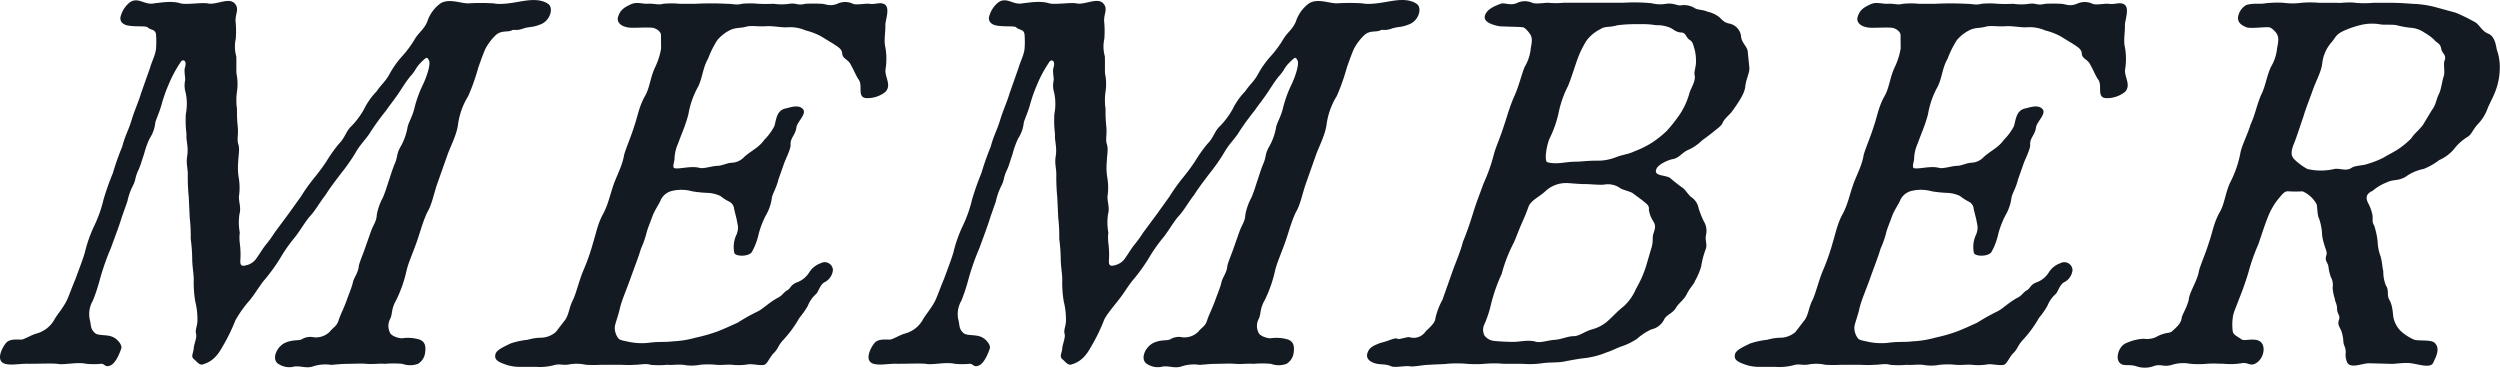 <svg xmlns="http://www.w3.org/2000/svg" width="536.609" height="78.918" viewBox="0 0 536.609 78.918">
  <path id="パス_43681" data-name="パス 43681" d="M536.794,15.858a14.271,14.271,0,0,1-1.223,5.367c-.585,1.341-1.164,2.347-1.479,3.242a9.565,9.565,0,0,1-2,3.13c-1.066,1.118-1.388,2.348-2.328,2.8a10.646,10.646,0,0,0-2.809,2.572,8.806,8.806,0,0,1-3.177,2.348,13.327,13.327,0,0,1-3.353,1.9,9.584,9.584,0,0,0-3.835,1.677c-1.809,1.006-2.505.447-4.123,1.23a10.172,10.172,0,0,0-2.98,1.789c-1.761.783-1.342,1.9-.8,2.907a9.261,9.261,0,0,1,.776,2.236c.165,1.117-.177,1.453.4,2.347a17.927,17.927,0,0,1,.717,3.354,9.9,9.9,0,0,0,.644,3.242c.382,1.454.329,2.237.572,3.131a7.917,7.917,0,0,0,.573,3.131c.69.894.144,2.124.723,3.019.829,1.453.717,3.354.927,4.025a5.821,5.821,0,0,0,1.513,2.683,10.273,10.273,0,0,0,2.723,1.789c.737.448,3.578,0,4.459.671,1.466,1.23.348,3.13-.2,4.36s-3.137.335-4.735.111-3.656.224-4.623.112l-4.433-.112c-1.453,0-3.637,1.118-4.584,0a3.829,3.829,0,0,1-.4-2.348c-.014-1.23-.493-1.453-.513-2.347a7.939,7.939,0,0,0-.441-2.237c-.355-.894-.868-1.341-.513-2.347s-.348-1.23-.4-2.348c-.013-1.23-.348-1.23-.513-2.348a8.764,8.764,0,0,1-.44-2.236,3.6,3.6,0,0,0-.4-2.348A10.221,10.221,0,0,1,500,58.007c-.243-.895-.835-1.118-.4-2.348.165-.783-.236-1.23-.512-2.348a8.538,8.538,0,0,1-.441-2.236A11.928,11.928,0,0,0,498,47.833c-.362-.559-.362-2.46-.5-3.019a6.312,6.312,0,0,0-3.038-2.8,26.639,26.639,0,0,1-3.019,0c-.855-.112-1.355.67-2.309,1.789a14.723,14.723,0,0,0-2.006,3.466c-.98,2.459-1.539,4.36-2.17,6.149a41.209,41.209,0,0,0-2.092,5.925,62.427,62.427,0,0,1-2.092,5.926c-.67,1.9-1.171,2.683-1.308,4.025a11.182,11.182,0,0,0,.019,2.8c.1.67.875,1.006,1.868,1.677.513.448,2.2-.224,3.5.224,1.815.558,1.5,3.353.059,4.583-1.592,1.342-2.012,0-3.584.336a14.555,14.555,0,0,1-3.729.112c-1.342,0-1.973-.112-3.69,0a19.092,19.092,0,0,1-3.577,0,8.025,8.025,0,0,0-3.881.223c-1.874.559-2.268-.223-3.768.223a5.661,5.661,0,0,1-3.841.111c-1.592-.558-2.835.112-3.637-.782-.986-1.006-.151-3.69,1.5-4.249a10.129,10.129,0,0,1,3.67-.894,4.757,4.757,0,0,0,2.578-.336c1.96-1.117,2.96-.783,3.453-1.23,1.137-1.006,1.972-1.789,2.1-2.8.013-.67,1.164-2.348,1.533-4.025.145-1.677,1.867-4.025,2.21-6.261.4-1.454,1.414-3.69,2.171-6.149.67-1.9,1.013-4.137,2.21-6.261,1.118-1.9,1.2-4.026,2.249-6.373a23.329,23.329,0,0,0,2.21-6.261c.257-1.677,1.493-3.913,2.21-6.261.974-2.125,1.191-3.689,2.21-6.261,1.006-1.9,1.2-4.025,2.171-6.149A9.408,9.408,0,0,0,489,11.274c.329-1.565.342-2.236.02-2.907-.25-.559-1.236-1.565-1.8-1.565-.966-.111-3.808.336-4.807,0-1.368-.558-1.914-1.23-1.782-2.236a3.6,3.6,0,0,1,1.8-2.572c1.835-.447,2.946-.111,4.032-.335a22.22,22.22,0,0,1,3.952-.112,14.065,14.065,0,0,0,3.8,0,21.587,21.587,0,0,1,3.8,0h3.912c.744.112,2.2-.223,3.913,0a21.038,21.038,0,0,0,3.8,0h3.8c1.677,0,3.091.112,4.729.223a21.428,21.428,0,0,1,4.683.671l4.485,1.23a38.063,38.063,0,0,1,3.913,1.9c1.072.447,1.638,2.012,3.006,2.572,1.479.559,1.7,2.459,1.906,3.466A11.2,11.2,0,0,1,536.794,15.858ZM524.246,11.5c-.2-1.342-.908-1.23-1.526-2.012a10.539,10.539,0,0,0-2.131-1.565,5.747,5.747,0,0,0-2.775-1.006,19.368,19.368,0,0,1-3.157-.559c-1.039-.223-2.8,0-3.723-.223a10.559,10.559,0,0,0-4.59.336A20.348,20.348,0,0,0,503,7.7c-1.507.783-1.519,1.453-2.434,2.459a8.164,8.164,0,0,0-1.874,4.36c-.185,1.789-1.3,3.689-2.013,5.7-.868,2.459-1.493,3.913-2.052,5.814-.592,1.677-1.545,4.7-2.131,6.037-.592,1.677-.533,2.459.493,3.354a12.987,12.987,0,0,0,2.5,1.789,12.71,12.71,0,0,0,5.813,0c1.085-.224,2.486.558,3.656-.224.757-.558,2.394-.447,3.558-.894a19.357,19.357,0,0,0,3.38-1.342c1.282-.783,2.072-1.117,3.091-1.789a17.834,17.834,0,0,0,2.841-2.347c.539-.895,1.447-1.565,2.44-2.8l1.887-3.131c1.072-1.453.862-2.125,1.638-3.69.428-.894.651-2.8,1.006-3.8.237-.67-.1-2.571.1-3.13C525.489,12.727,524.45,12.5,524.246,11.5Zm-67.9,9.168a6.144,6.144,0,0,1-4.051,1.341c-2.085-.111-.77-2.571-1.638-3.913-.546-.67-1.184-2.348-1.69-3.131-.532-1.341-1.874-1.341-1.887-2.572-.091-1.006-1.051-1.453-2.045-2.124L442.462,8.7a14.644,14.644,0,0,0-3.256-1.23,8.274,8.274,0,0,0-3.9-.671c-1.045.112-3.123-.335-4.616-.223-1.94.112-3.163-.223-4.288.112s-2.276.111-3.518.783a8.43,8.43,0,0,0-2.65,2.124,21.185,21.185,0,0,0-1.941,3.913c-1.157,2.012-1.157,3.913-2.091,5.926a18.469,18.469,0,0,0-2.132,6.037c-.644,2.459-1.539,4.36-2.21,6.261a8.648,8.648,0,0,0-.776,3.466c-.329,1.565-.447,1.9.447,1.9,1.342,0,3.328-.559,4.959-.112.927.224,2.73-.447,3.847-.447.895,0,2.137-.67,3.143-.67a3.8,3.8,0,0,0,2.559-1.23c1.479-1.342,3.17-2.012,4.321-3.69a11.7,11.7,0,0,0,2.144-2.906c.395-1.118.4-3.354,2.348-3.8,1.085-.223,2.664-.895,3.689,0,1.1,1.006-.908,2.572-1.27,3.913-.184,1.789-1.387,2.348-1.269,3.913.06.783-1.1,3.13-1.342,3.8l-1.3,3.689c-.368,1.678-1.328,3.131-1.381,3.913a10.283,10.283,0,0,1-1.342,3.8,19.323,19.323,0,0,0-1.493,3.913,13.63,13.63,0,0,1-1.494,3.913c-.8,1.006-3.558.894-3.729.112a6.112,6.112,0,0,1,.526-4.026c.513-1.453.151-2.012-.013-3.13l-.553-2.236a1.865,1.865,0,0,0-1.012-1.565,10.515,10.515,0,0,1-1.914-1.23,7.2,7.2,0,0,0-2.558-.671,25.434,25.434,0,0,1-3.459-.335,8.8,8.8,0,0,0-4.321-.112,3.6,3.6,0,0,0-2.46,1.9c-.316.894-1.308,2.124-1.9,3.8-.513,1.453-.861,2.124-1.184,3.353a19.9,19.9,0,0,1-1.184,3.354c-.519,1.789-1.46,4.137-2.288,6.485-.79,2.236-1.842,4.583-2.249,6.372s-1.072,3.354-1.086,4.026a3.737,3.737,0,0,0,.664,2.236c.362.559.921.559,2.368.894a14,14,0,0,0,4.057.223c2.243-.335,3.729-.111,5.373-.335a21.186,21.186,0,0,0,4.86-.783,36.026,36.026,0,0,0,4.722-1.342c1.69-.67,2.63-1.118,4.36-1.9a40.787,40.787,0,0,1,4.183-2.348c1.2-.559,2.308-1.789,4.268-2.907,1.2-.559,1.328-1.23,2.157-1.677s.658-1.23,2.308-1.789a5.205,5.205,0,0,0,2.388-2.012,4.768,4.768,0,0,1,2.5-2.012A1.764,1.764,0,0,1,445.09,58.9a3.291,3.291,0,0,1-1.69,2.572c-1.052.447-1.421,2.125-1.914,2.572a6.708,6.708,0,0,0-1.8,2.572,17.975,17.975,0,0,1-1.8,2.571,25.2,25.2,0,0,1-3.637,4.92c-.954,1.118-.927,1.677-1.8,2.572-.835.783-1.27,2.012-1.875,2.459s-2.644-.111-3.578,0a12.961,12.961,0,0,1-3.505.112c-.743-.112-2.276.111-3.466,0a16.985,16.985,0,0,0-3.466,0,9.469,9.469,0,0,1-3.578,0c-1.526-.112-2.388.111-3.466,0a18.666,18.666,0,0,1-3.578,0c-1-.336-2.124,0-3.466,0-1.381.111-2.012,0-3.466,0h-3.578a32.876,32.876,0,0,1-3.354,0,9.1,9.1,0,0,0-3.427-.112c-1.572.336-2.157-.224-3.544.223a12.069,12.069,0,0,1-3.7.336h-3.578a9.3,9.3,0,0,1-3.453-.67c-1.775-.671-1.914-1.23-1.709-2.125.276-.783,1.368-1.342,3.248-2.236a16.892,16.892,0,0,1,3.631-.783,11.372,11.372,0,0,1,2.617-.447,5.02,5.02,0,0,0,3.453-1.23l2.066-2.684c.769-1.23.835-2.683,1.532-4.025.776-1.565,1.27-3.913,2.211-6.261a46.325,46.325,0,0,0,2.21-6.261c.718-2.347,1.013-4.136,2.211-6.261,1.085-2.125,1.342-3.8,2.21-6.261.631-1.789,1.869-4.025,2.21-6.261.441-1.564,1.413-3.689,2.21-6.261.671-1.9.974-4.025,2.211-6.261,1.079-1.789,1.157-3.913,2.17-6.149a15.183,15.183,0,0,0,1.349-4.137l-.02-2.8c.052-.783-.829-1.453-1.756-1.677-1.413-.112-2.571,0-4.36,0-2.348,0-3.407-1.118-3.124-2.236.441-1.565,1.309-2.125,2.776-2.8,1.2-.559,2.276-.112,3.505-.112,1.717-.111,2.23.336,3.466,0a17.923,17.923,0,0,1,3.465,0h3.466a64.933,64.933,0,0,1,6.6,0c1.453,0,2.117.336,3.353,0a17.959,17.959,0,0,1,3.466,0,32.782,32.782,0,0,0,3.354,0,11.115,11.115,0,0,0,3.353,0c1.644-.223,1.631.447,3.466,0a32.772,32.772,0,0,1,3.353,0c1.007,0,1.776.671,3.466,0a3.9,3.9,0,0,1,3.354,0c.664.336,2.834-.111,3.466,0,1.374.223,2.282-.447,3.314.112,1.289.783.119,3.466.171,4.584.046,1.453-.362,3.242.019,4.7a14.258,14.258,0,0,1,.02,4.7C456.154,17.423,457.758,19.211,456.351,20.665Zm-84.383,4.248c-.27.447-1.67,1.565-1.947,2.348-.387.783-.953,1.117-2.2,2.124-.947.783-2.118,1.565-2.46,1.9a10.134,10.134,0,0,1-2.907,1.9c-1.2.559-1.822,1.678-3.13,1.9-1.2.223-3.229,1.23-3.545,2.125-.664,1.564,1.69,1.23,2.906,1.9a31.183,31.183,0,0,0,2.533,2.012c.664.336,1.492,1.789,2.045,2.125a3.715,3.715,0,0,1,1.592,2.459,21.1,21.1,0,0,0,1.065,2.683,3.9,3.9,0,0,1,.5,3.019c-.25,1.341.408,2.012-.139,3.242a17.961,17.961,0,0,0-.888,3.466,14.7,14.7,0,0,1-1.328,3.131c-.277.783-1.033,1.341-1.809,2.906-.658,1.23-1.487,1.678-2.177,2.684-.7,1.341-2.006,1.565-2.585,2.572a4.011,4.011,0,0,1-2.8,2.236,12.016,12.016,0,0,0-3.058,2.012,14.406,14.406,0,0,1-3.124,1.565c-1.387.447-2.256,1.006-3.38,1.341a18.3,18.3,0,0,1-4.571,1.231c-1.269.111-3.663.558-4.748.782-1.2.224-3.17.112-4.59.336a18.689,18.689,0,0,1-4.288.112H322.9a22.724,22.724,0,0,0-3.913,0,24.21,24.21,0,0,1-4.026,0,24.2,24.2,0,0,0-4.025,0c-.934.111-2.387.111-3.991.223-1.118,0-3.177.447-4.032.335-.815-.223-3.248.336-4.025,0-1.44-.67-2.493-.223-3.86-.782-1.184-.448-1.579-1.231-1.263-2.125.356-1.006.96-1.453,2.762-2.125,1.946-.447,3.117-1.23,3.67-.894.368.224,2.059-.447,2.578-.336a3.057,3.057,0,0,0,3.453-1.23c.532-.559,2.085-1.789,2.1-2.8a15.125,15.125,0,0,1,1.532-4.025l2.171-6.149c.671-1.9,1.605-3.913,2.211-6.261.743-1.789,1.453-3.8,2.21-6.261.717-2.348,1.342-3.8,2.21-6.261a36.039,36.039,0,0,0,2.249-6.373c.519-1.789,1.374-3.578,2.21-6.261.513-1.453,1.118-3.8,2.171-6.149,1.013-2.236,1.545-4.7,2.21-6.261a9.418,9.418,0,0,0,1.308-4.025c.29-1.453.3-2.125-.019-2.8-.362-.559-1.2-1.678-1.756-1.678-.966-.111-3.874-.111-5.063-.223-1.04-.223-3.414-.783-3.012-2.236s2.2-2.125,3.367-2.572c.9-.335,1.855.447,3.394-.111a3.958,3.958,0,0,1,3.393-.112c.664.336,2.8,0,3.354,0a16.817,16.817,0,0,0,3.354,0h12.857a37.758,37.758,0,0,1,6.109.112,7.351,7.351,0,0,0,3.091.111c1.533-.223,2.414.447,3.124.336a4.328,4.328,0,0,1,2.933.559c.625.447,1.783.335,2.743.783A6.646,6.646,0,0,1,369.2,4.565c.842.783,1.131,1.23,2.282,1.453a3.158,3.158,0,0,1,2.447,2.572c.046,1.454,1.223,2.237,1.427,3.243l.375,3.689c.052,1.118-.757,2.459-.9,4.137C374.652,21.112,373.27,23.124,371.968,24.913ZM328.3,45.372c-.592,1.678-1.02,2.572-1.605,3.913-.664,1.565-1.177,3.019-1.565,3.8a32.294,32.294,0,0,0-2.552,6.6,37.376,37.376,0,0,0-2.289,6.484,23.1,23.1,0,0,1-1.427,4.36,2.67,2.67,0,0,0,.026,2.459,2.932,2.932,0,0,0,1.953,1.118c.967.112,2.828.223,4.169.223,1.454,0,2.953-.447,4.624-.111,1.184.447,2.65-.224,4.367-.336,1.493-.112,2.736-.783,4.077-.783,1.118,0,2.519-1.118,3.867-1.453a8.332,8.332,0,0,0,3.618-2.012c1.328-1.23,1.749-1.789,3.15-2.907a10.629,10.629,0,0,0,2.684-3.8,23.936,23.936,0,0,0,2.144-4.807l1.079-3.689c.552-1.565.23-2.237.473-3.243.513-1.453.559-1.9-.091-2.906a6.055,6.055,0,0,1-.849-2.348c.132-1.006-.572-1.23-1.413-2.012l-2.131-1.565c-.849-.447-2.223-.67-2.736-1.117a4.609,4.609,0,0,0-3.341-.671c-1.045.112-2.867-.111-3.985-.111-1.678,0-3.387-.223-4.058-.223a6.488,6.488,0,0,0-4.7,1.9C330.351,43.36,328.772,44.031,328.3,45.372ZM363.958,11.5c-.316-1.006-.342-1.565-1.079-2.012-.809-.559-.717-1.453-1.683-1.565-1.23,0-1.849-.783-2.44-1.006a7,7,0,0,0-3.045-.559,18.022,18.022,0,0,0-3.61-.223,32.346,32.346,0,0,0-4.663.223c-1.875.559-2.611.112-3.782.895A8.322,8.322,0,0,0,340.815,9.6a20.744,20.744,0,0,0-2.059,4.249c-.592,1.677-1.388,4.248-1.973,5.59a22.158,22.158,0,0,0-1.973,5.59,23.787,23.787,0,0,1-2.052,5.814c-.75,2.124-.987,4.7-.4,4.919,2.039.559,3.953-.111,5.966-.111,1.23,0,2.65-.223,4.55-.223a10.48,10.48,0,0,0,4.038-.671c1.69-.67,2.808-.67,4.163-1.341a20.423,20.423,0,0,0,3.65-1.789,22.233,22.233,0,0,0,3.256-2.572,34.193,34.193,0,0,0,2.828-3.578,16.154,16.154,0,0,0,2.1-4.7c.394-1.117,1.316-2.459,1.079-3.689-.21-.67.336-1.9.283-3.019A9.841,9.841,0,0,0,363.958,11.5ZM299.112,7.025c-1.8.67-2.051.111-2.617.447-.941.447-2.309-.112-3.525,1.117a11.386,11.386,0,0,0-2.1,2.8c-.467,1.006-1.1,2.8-1.533,4.025a44.7,44.7,0,0,1-2.171,6.149,15.453,15.453,0,0,0-2.21,6.261c-.342,2.236-1.658,4.7-2.211,6.261l-2.21,6.261c-.79,2.236-1.132,4.473-2.211,6.261-1.052,2.347-1.381,3.913-2.21,6.261-.947,2.683-1.842,4.584-2.211,6.261a27.953,27.953,0,0,1-2.21,6.261c-1.157,2.013-.69,2.907-1.348,4.137a3.2,3.2,0,0,0,.019,2.8c.211.67,1.69,1.23,2.585,1.23a8.51,8.51,0,0,1,3.61.224c1.519.448,1.493,1.789,1.361,2.8a3.255,3.255,0,0,1-1.539,2.46,4.935,4.935,0,0,1-3.353,0,21.548,21.548,0,0,0-3.8,0c-1.078-.112-2.387.111-3.913,0-.967-.112-3.019,0-3.913,0-1.341,0-2.164.111-3.656.223a8.33,8.33,0,0,0-3.92.335c-1.387.448-2.42-.111-3.913,0a4.263,4.263,0,0,1-3.676-.67c-1.282-1.117-.079-3.578,1.539-4.36s2.953-.447,3.63-.783a3.552,3.552,0,0,1,2.618-.447,4.207,4.207,0,0,0,3.453-1.23c.8-1.006,1.512-1.118,1.914-2.572.473-1.342,1.091-2.459,1.684-4.137.394-1.117,1.059-2.683,1.3-3.689.171-1.118,1.237-2.236,1.3-3.689.165-.783.75-2.125,1.263-3.578l1.3-3.69c.593-1.677,1.237-2.236,1.3-3.689a12.148,12.148,0,0,1,1.3-3.69c.664-1.565.947-2.683,1.3-3.689.277-.783.717-2.348,1.3-3.69.7-1.677.224-1.9,1.342-3.8a12.864,12.864,0,0,0,1.341-3.8c.132-1.006,1.053-2.347,1.5-4.248a25.6,25.6,0,0,1,1.658-4.7c1.164-2.348,1.809-4.807,1.487-5.479-.467-.894-.467-.894-2.026.671-.914,1.006-.849,1.453-2.1,2.8-1.032,1.341-1.111,1.564-1.8,2.571-1.269,2.012-2.413,3.354-3.334,4.7a52.56,52.56,0,0,0-3.256,4.472c-.849,1.454-2.328,2.8-3.294,4.584a41.154,41.154,0,0,1-3.144,4.473c-1.263,1.677-2.065,2.683-3.3,4.583-1.223,1.565-2.19,3.354-3.256,4.473-1.1,1.23-2.071,3.019-3.295,4.584a33.168,33.168,0,0,0-3.144,4.472,38.985,38.985,0,0,1-3.294,4.584c-.915,1.006-2.072,3.019-3.256,4.472-1.223,1.565-2.75,3.354-3.1,4.36a39.359,39.359,0,0,1-2.8,5.7c-1.277,2.348-2.6,3.242-4.1,3.689-.789.336-1.44-.67-1.88-1.006-.881-.671-.237-1.23-.138-2.459.014-.67.717-2.348.507-3.019-.243-.895.177-1.453.276-2.684a15.951,15.951,0,0,0-.473-4.359,24.888,24.888,0,0,1-.322-4.473c.06-1.117-.282-2.683-.321-4.472a34.9,34.9,0,0,0-.322-4.473,33.137,33.137,0,0,0-.211-4.472l-.21-4.472a42.55,42.55,0,0,1-.21-4.473c.072-1.789-.434-2.572-.1-4.472.263-2.012-.309-3.242-.171-4.584a22.3,22.3,0,0,1-.138-4.36,11.246,11.246,0,0,0-.059-4.584,5.181,5.181,0,0,1-.1-2.572c.085-.558-.3-2.012-.02-2.8.48-1.677-.6-1.788-.946-1.117a27.04,27.04,0,0,0-2.591,4.807,32.083,32.083,0,0,0-1.5,4.248c-.48,1.678-.868,2.459-1.342,3.8a7.7,7.7,0,0,1-1.262,3.578,20.016,20.016,0,0,0-1.184,3.354c-.592,1.677-.638,2.124-1.184,3.354-.816,1.677-.487,2.012-1.184,3.353a13.362,13.362,0,0,0-1.184,3.354L212.826,47.5c-.717,2.348-1.736,4.92-2.328,6.6A53.466,53.466,0,0,0,208.13,60.8a38.8,38.8,0,0,1-1.545,4.7,5.644,5.644,0,0,0-.605,4.248c.243.895.039,1.789,1.065,2.684.769.67,2.6.223,3.932.894.776.336,2.092,1.678,1.664,2.572-.2.559-1.026,2.907-2.23,3.465s-1.223-.335-2.006-.335a15.642,15.642,0,0,1-3.242,0c-2.078-.448-4.814.335-6.261,0-1.414-.112-3.578,0-6.037,0-1.861-.112-4.933.67-5.88-.448-.875-1.006.211-3.13.974-4.025.954-1.117,2.992-.558,3.63-.783.9-.335,2.032-1.006,2.894-1.23a6.279,6.279,0,0,0,3.86-3.019c.619-1.117,1.875-2.459,2.73-4.248.585-1.342,1.256-3.242,1.8-4.472.513-1.454,1.532-4.026,2.012-5.7a28.956,28.956,0,0,1,2.013-5.7,27.467,27.467,0,0,0,1.973-5.589,57.7,57.7,0,0,1,2.013-5.7,57.618,57.618,0,0,1,2.012-5.7c.605-2.347,1.336-3.466,2.013-5.7.638-2.125,1.493-3.913,2.012-5.7l1.973-5.59c.282-1.117,1.21-2.8,1.276-4.248a18.951,18.951,0,0,0-.02-2.8c-.125-1.23-1.137-.894-1.8-1.565-.328-.335-2.308-.111-3.906-.335-.966-.112-2.039-.559-1.94-1.789A5.779,5.779,0,0,1,214.4,1.547c1.855-1.453,3.268.559,5.327.112,1.868-.223,4-.559,5.7,0,1.223.335,4.439-.223,5.814,0,1.855.447,4.65-1.454,5.886.111.946,1.118-.006,2.236.111,3.8a22.017,22.017,0,0,1,.04,3.69,7.747,7.747,0,0,0,.111,3.8c.046,1.453-.02,2.906.039,3.689a10.872,10.872,0,0,1,.112,3.8,13.09,13.09,0,0,0,0,3.8,29.263,29.263,0,0,0,.15,3.69c.191,1.677-.2,2.8.112,3.8.388,1.117.026,2.459,0,3.8a13.608,13.608,0,0,0,.151,3.689,12.924,12.924,0,0,1,0,3.8c-.026,1.342.513,2.348.112,3.8a11.786,11.786,0,0,0,.072,3.913,9.568,9.568,0,0,0,.026,2.459,19.419,19.419,0,0,1,.132,2.8c-.02,1.006-.343,2.236,1.157,1.789a3.62,3.62,0,0,0,2.381-1.677c.651-.895,1.269-2.012,2.032-2.907a26.355,26.355,0,0,0,1.763-2.459l2.986-4.025,2.644-3.69a39.377,39.377,0,0,1,2.684-3.8,44.212,44.212,0,0,0,2.755-3.689,32.612,32.612,0,0,1,2.684-3.8c1.368-1.342,1.506-2.684,2.683-3.8a16.567,16.567,0,0,0,2.756-3.69,14.851,14.851,0,0,1,2.684-3.8c1.151-1.677,1.828-2.012,2.755-3.689a19.772,19.772,0,0,1,2.684-3.8,23.438,23.438,0,0,0,2.8-3.8c.809-1.342,1.94-2.012,2.644-3.69a7.83,7.83,0,0,1,2.835-3.913c1.848-1.118,4.248,0,5.926,0a44.765,44.765,0,0,1,5.478,0c1.67.335,4.065-.112,5.971-.448,1.421-.223,3.927-.67,5.729.559,1.25.895.414,3.578-1.539,4.36S300.724,6.578,299.112,7.025ZM190.285,20.665a6.144,6.144,0,0,1-4.051,1.341c-2.085-.111-.77-2.571-1.638-3.913-.546-.67-1.183-2.348-1.69-3.131-.532-1.341-1.874-1.341-1.887-2.572-.091-1.006-1.051-1.453-2.045-2.124L176.4,8.7a14.643,14.643,0,0,0-3.256-1.23,8.274,8.274,0,0,0-3.9-.671c-1.045.112-3.124-.335-4.616-.223-1.94.112-3.163-.223-4.288.112s-2.276.111-3.518.783a8.431,8.431,0,0,0-2.65,2.124,21.192,21.192,0,0,0-1.941,3.913c-1.157,2.012-1.157,3.913-2.091,5.926A18.466,18.466,0,0,0,148,25.472c-.644,2.459-1.539,4.36-2.21,6.261a8.646,8.646,0,0,0-.776,3.466c-.328,1.565-.447,1.9.447,1.9,1.342,0,3.328-.559,4.959-.112.927.224,2.73-.447,3.847-.447.895,0,2.137-.67,3.144-.67a3.8,3.8,0,0,0,2.558-1.23c1.479-1.342,3.17-2.012,4.321-3.69a11.7,11.7,0,0,0,2.144-2.906c.395-1.118.4-3.354,2.348-3.8,1.085-.223,2.664-.895,3.689,0,1.1,1.006-.908,2.572-1.27,3.913-.184,1.789-1.387,2.348-1.269,3.913.06.783-1.1,3.13-1.342,3.8l-1.3,3.689c-.368,1.678-1.328,3.131-1.381,3.913a10.282,10.282,0,0,1-1.342,3.8,19.319,19.319,0,0,0-1.493,3.913,13.633,13.633,0,0,1-1.494,3.913c-.8,1.006-3.558.894-3.729.112a6.113,6.113,0,0,1,.527-4.026c.513-1.453.151-2.012-.013-3.13l-.553-2.236a1.865,1.865,0,0,0-1.013-1.565,10.521,10.521,0,0,1-1.914-1.23,7.2,7.2,0,0,0-2.558-.671,25.432,25.432,0,0,1-3.459-.335,8.8,8.8,0,0,0-4.321-.112,3.6,3.6,0,0,0-2.46,1.9c-.316.894-1.308,2.124-1.9,3.8-.513,1.453-.861,2.124-1.184,3.353a19.9,19.9,0,0,1-1.184,3.354c-.519,1.789-1.46,4.137-2.288,6.485-.79,2.236-1.842,4.583-2.249,6.372s-1.072,3.354-1.086,4.026a3.738,3.738,0,0,0,.664,2.236c.362.559.921.559,2.368.894a14,14,0,0,0,4.057.223c2.243-.335,3.729-.111,5.373-.335a21.2,21.2,0,0,0,4.861-.783,36.048,36.048,0,0,0,4.721-1.342c1.69-.67,2.63-1.118,4.36-1.9a40.782,40.782,0,0,1,4.183-2.348c1.2-.559,2.308-1.789,4.268-2.907,1.2-.559,1.328-1.23,2.157-1.677s.658-1.23,2.308-1.789a5.205,5.205,0,0,0,2.388-2.012,4.768,4.768,0,0,1,2.5-2.012,1.764,1.764,0,0,1,2.617,1.453,3.291,3.291,0,0,1-1.69,2.572c-1.052.447-1.421,2.125-1.914,2.572a6.71,6.71,0,0,0-1.8,2.572,17.969,17.969,0,0,1-1.8,2.571,25.2,25.2,0,0,1-3.637,4.92c-.954,1.118-.927,1.677-1.8,2.572-.835.783-1.27,2.012-1.875,2.459s-2.644-.111-3.578,0a12.962,12.962,0,0,1-3.505.112c-.743-.112-2.276.111-3.465,0a16.984,16.984,0,0,0-3.466,0,9.47,9.47,0,0,1-3.578,0c-1.526-.112-2.388.111-3.466,0a18.666,18.666,0,0,1-3.578,0c-1-.336-2.124,0-3.466,0-1.381.111-2.012,0-3.465,0h-3.578a32.875,32.875,0,0,1-3.354,0,9.1,9.1,0,0,0-3.427-.112c-1.572.336-2.157-.224-3.544.223a12.068,12.068,0,0,1-3.7.336h-3.578a9.3,9.3,0,0,1-3.453-.67c-1.775-.671-1.914-1.23-1.709-2.125.276-.783,1.368-1.342,3.248-2.236a16.893,16.893,0,0,1,3.631-.783,11.372,11.372,0,0,1,2.617-.447,5.02,5.02,0,0,0,3.453-1.23l2.066-2.684c.769-1.23.835-2.683,1.532-4.025.776-1.565,1.27-3.913,2.211-6.261a46.332,46.332,0,0,0,2.21-6.261c.718-2.347,1.013-4.136,2.211-6.261,1.085-2.125,1.342-3.8,2.21-6.261.632-1.789,1.868-4.025,2.211-6.261.441-1.564,1.413-3.689,2.21-6.261.671-1.9.974-4.025,2.21-6.261,1.079-1.789,1.157-3.913,2.17-6.149a15.184,15.184,0,0,0,1.349-4.137l-.02-2.8c.052-.783-.829-1.453-1.756-1.677-1.413-.112-2.571,0-4.359,0-2.348,0-3.407-1.118-3.124-2.236.441-1.565,1.309-2.125,2.776-2.8,1.2-.559,2.276-.112,3.505-.112,1.716-.111,2.229.336,3.465,0a17.924,17.924,0,0,1,3.466,0h3.466a64.934,64.934,0,0,1,6.6,0c1.453,0,2.117.336,3.354,0a17.949,17.949,0,0,1,3.465,0,32.782,32.782,0,0,0,3.354,0,11.115,11.115,0,0,0,3.353,0c1.644-.223,1.631.447,3.466,0a32.786,32.786,0,0,1,3.354,0c1.006,0,1.775.671,3.466,0a3.9,3.9,0,0,1,3.354,0c.664.336,2.834-.111,3.465,0,1.374.223,2.282-.447,3.314.112,1.289.783.119,3.466.171,4.584.046,1.453-.362,3.242.019,4.7a14.259,14.259,0,0,1,.02,4.7C190.088,17.423,191.692,19.211,190.285,20.665Zm-77.6-13.639c-1.8.67-2.052.111-2.618.447-.941.447-2.308-.112-3.525,1.117a11.407,11.407,0,0,0-2.1,2.8c-.467,1.006-1.1,2.8-1.533,4.025a44.693,44.693,0,0,1-2.171,6.149,15.467,15.467,0,0,0-2.21,6.261c-.342,2.236-1.658,4.7-2.211,6.261l-2.21,6.261c-.789,2.236-1.131,4.473-2.21,6.261-1.053,2.347-1.382,3.913-2.211,6.261-.947,2.683-1.841,4.584-2.21,6.261a27.954,27.954,0,0,1-2.211,6.261c-1.157,2.013-.69,2.907-1.348,4.137a3.2,3.2,0,0,0,.02,2.8c.21.67,1.689,1.23,2.584,1.23a8.51,8.51,0,0,1,3.61.224c1.519.448,1.493,1.789,1.361,2.8a3.254,3.254,0,0,1-1.538,2.46,4.938,4.938,0,0,1-3.354,0,21.537,21.537,0,0,0-3.8,0c-1.079-.112-2.388.111-3.913,0-.966-.112-3.019,0-3.913,0-1.342,0-2.164.111-3.657.223a8.326,8.326,0,0,0-3.919.335c-1.388.448-2.42-.111-3.913,0a4.263,4.263,0,0,1-3.676-.67c-1.282-1.117-.079-3.578,1.539-4.36s2.953-.447,3.63-.783a3.553,3.553,0,0,1,2.618-.447,4.206,4.206,0,0,0,3.453-1.23c.8-1.006,1.513-1.118,1.914-2.572.473-1.342,1.092-2.459,1.684-4.137.395-1.117,1.059-2.683,1.3-3.689.171-1.118,1.237-2.236,1.3-3.689.164-.783.749-2.125,1.262-3.578l1.3-3.69c.592-1.677,1.236-2.236,1.3-3.689a12.174,12.174,0,0,1,1.3-3.69c.664-1.565.947-2.683,1.3-3.689.276-.783.717-2.348,1.3-3.69.7-1.677.223-1.9,1.342-3.8a12.89,12.89,0,0,0,1.342-3.8c.131-1.006,1.052-2.347,1.5-4.248a25.67,25.67,0,0,1,1.658-4.7c1.165-2.348,1.809-4.807,1.487-5.479-.467-.894-.467-.894-2.026.671-.914,1.006-.848,1.453-2.1,2.8-1.032,1.341-1.111,1.564-1.8,2.571-1.269,2.012-2.414,3.354-3.335,4.7a52.753,52.753,0,0,0-3.256,4.472c-.848,1.454-2.328,2.8-3.295,4.584a41.159,41.159,0,0,1-3.144,4.473C72.129,39.895,71.326,40.9,70.1,42.8c-1.223,1.565-2.191,3.354-3.256,4.473-1.1,1.23-2.072,3.019-3.3,4.584A33.056,33.056,0,0,0,60.4,56.329a39.11,39.11,0,0,1-3.3,4.584c-.914,1.006-2.072,3.019-3.256,4.472a24.587,24.587,0,0,0-3.1,4.36,39.26,39.26,0,0,1-2.8,5.7c-1.276,2.348-2.6,3.242-4.1,3.689-.789.336-1.44-.67-1.88-1.006-.881-.671-.237-1.23-.138-2.459.014-.67.718-2.348.507-3.019-.243-.895.177-1.453.277-2.684a15.99,15.99,0,0,0-.473-4.359,24.813,24.813,0,0,1-.322-4.473c.059-1.117-.283-2.683-.322-4.472a34.739,34.739,0,0,0-.322-4.473,33.279,33.279,0,0,0-.21-4.472l-.211-4.472a42.565,42.565,0,0,1-.21-4.473c.072-1.789-.434-2.572-.1-4.472.263-2.012-.309-3.242-.171-4.584a22.368,22.368,0,0,1-.138-4.36,11.232,11.232,0,0,0-.059-4.584,5.191,5.191,0,0,1-.1-2.572c.086-.558-.3-2.012-.02-2.8.48-1.677-.6-1.788-.946-1.117A27.041,27.041,0,0,0,36.426,19.1a32.075,32.075,0,0,0-1.5,4.248c-.48,1.678-.869,2.459-1.342,3.8a7.707,7.707,0,0,1-1.263,3.578,20.013,20.013,0,0,0-1.184,3.354c-.592,1.677-.638,2.124-1.184,3.354-.815,1.677-.487,2.012-1.184,3.353a13.363,13.363,0,0,0-1.184,3.354L26.4,47.5c-.718,2.348-1.737,4.92-2.329,6.6A53.467,53.467,0,0,0,21.705,60.8a38.8,38.8,0,0,1-1.545,4.7,5.644,5.644,0,0,0-.605,4.248c.243.895.04,1.789,1.065,2.684.77.67,2.605.223,3.933.894.775.336,2.091,1.678,1.663,2.572-.2.559-1.026,2.907-2.23,3.465s-1.223-.335-2.006-.335a15.642,15.642,0,0,1-3.242,0c-2.078-.448-4.814.335-6.261,0-1.414-.112-3.578,0-6.037,0-1.861-.112-4.932.67-5.88-.448-.875-1.006.211-3.13.974-4.025.954-1.117,2.992-.558,3.63-.783.9-.335,2.032-1.006,2.894-1.23a6.283,6.283,0,0,0,3.861-3.019c.618-1.117,1.874-2.459,2.729-4.248.585-1.342,1.257-3.242,1.8-4.472.513-1.454,1.533-4.026,2.012-5.7a28.955,28.955,0,0,1,2.013-5.7,27.512,27.512,0,0,0,1.973-5.589,57.7,57.7,0,0,1,2.012-5.7,57.61,57.61,0,0,1,2.012-5.7c.605-2.347,1.336-3.466,2.013-5.7.638-2.125,1.493-3.913,2.012-5.7l1.973-5.59c.283-1.117,1.21-2.8,1.276-4.248a19.059,19.059,0,0,0-.019-2.8c-.125-1.23-1.138-.894-1.8-1.565-.328-.335-2.308-.111-3.906-.335-.966-.112-2.039-.559-1.94-1.789a5.785,5.785,0,0,1,1.887-3.131c1.855-1.453,3.269.559,5.328.112,1.868-.223,4-.559,5.7,0,1.223.335,4.439-.223,5.814,0,1.855.447,4.65-1.454,5.886.111.947,1.118-.006,2.236.111,3.8a21.917,21.917,0,0,1,.04,3.69,7.747,7.747,0,0,0,.111,3.8c.046,1.453-.02,2.906.04,3.689a10.873,10.873,0,0,1,.111,3.8,13.122,13.122,0,0,0,0,3.8,29.073,29.073,0,0,0,.151,3.69c.19,1.677-.2,2.8.111,3.8.388,1.117.026,2.459,0,3.8a13.61,13.61,0,0,0,.151,3.689,12.921,12.921,0,0,1,0,3.8c-.027,1.342.512,2.348.111,3.8a11.764,11.764,0,0,0,.072,3.913,9.525,9.525,0,0,0,.026,2.459,19.539,19.539,0,0,1,.131,2.8c-.02,1.006-.342,2.236,1.157,1.789a3.62,3.62,0,0,0,2.381-1.677c.651-.895,1.269-2.012,2.032-2.907a26.364,26.364,0,0,0,1.763-2.459l2.986-4.025,2.644-3.69a39.389,39.389,0,0,1,2.684-3.8,44.215,44.215,0,0,0,2.755-3.689,32.621,32.621,0,0,1,2.684-3.8c1.368-1.342,1.507-2.684,2.684-3.8a16.593,16.593,0,0,0,2.755-3.69,14.85,14.85,0,0,1,2.684-3.8c1.151-1.677,1.829-2.012,2.755-3.689a19.772,19.772,0,0,1,2.684-3.8,23.441,23.441,0,0,0,2.8-3.8c.809-1.342,1.941-2.012,2.644-3.69a7.83,7.83,0,0,1,2.835-3.913c1.849-1.118,4.248,0,5.926,0a44.766,44.766,0,0,1,5.478,0c1.67.335,4.065-.112,5.972-.448,1.421-.223,3.926-.67,5.728.559,1.25.895.414,3.578-1.539,4.36S114.3,6.578,112.688,7.025Z" transform="translate(-0.236 -0.945)" fill="#131a22" fill-rule="evenodd"/>
</svg>
